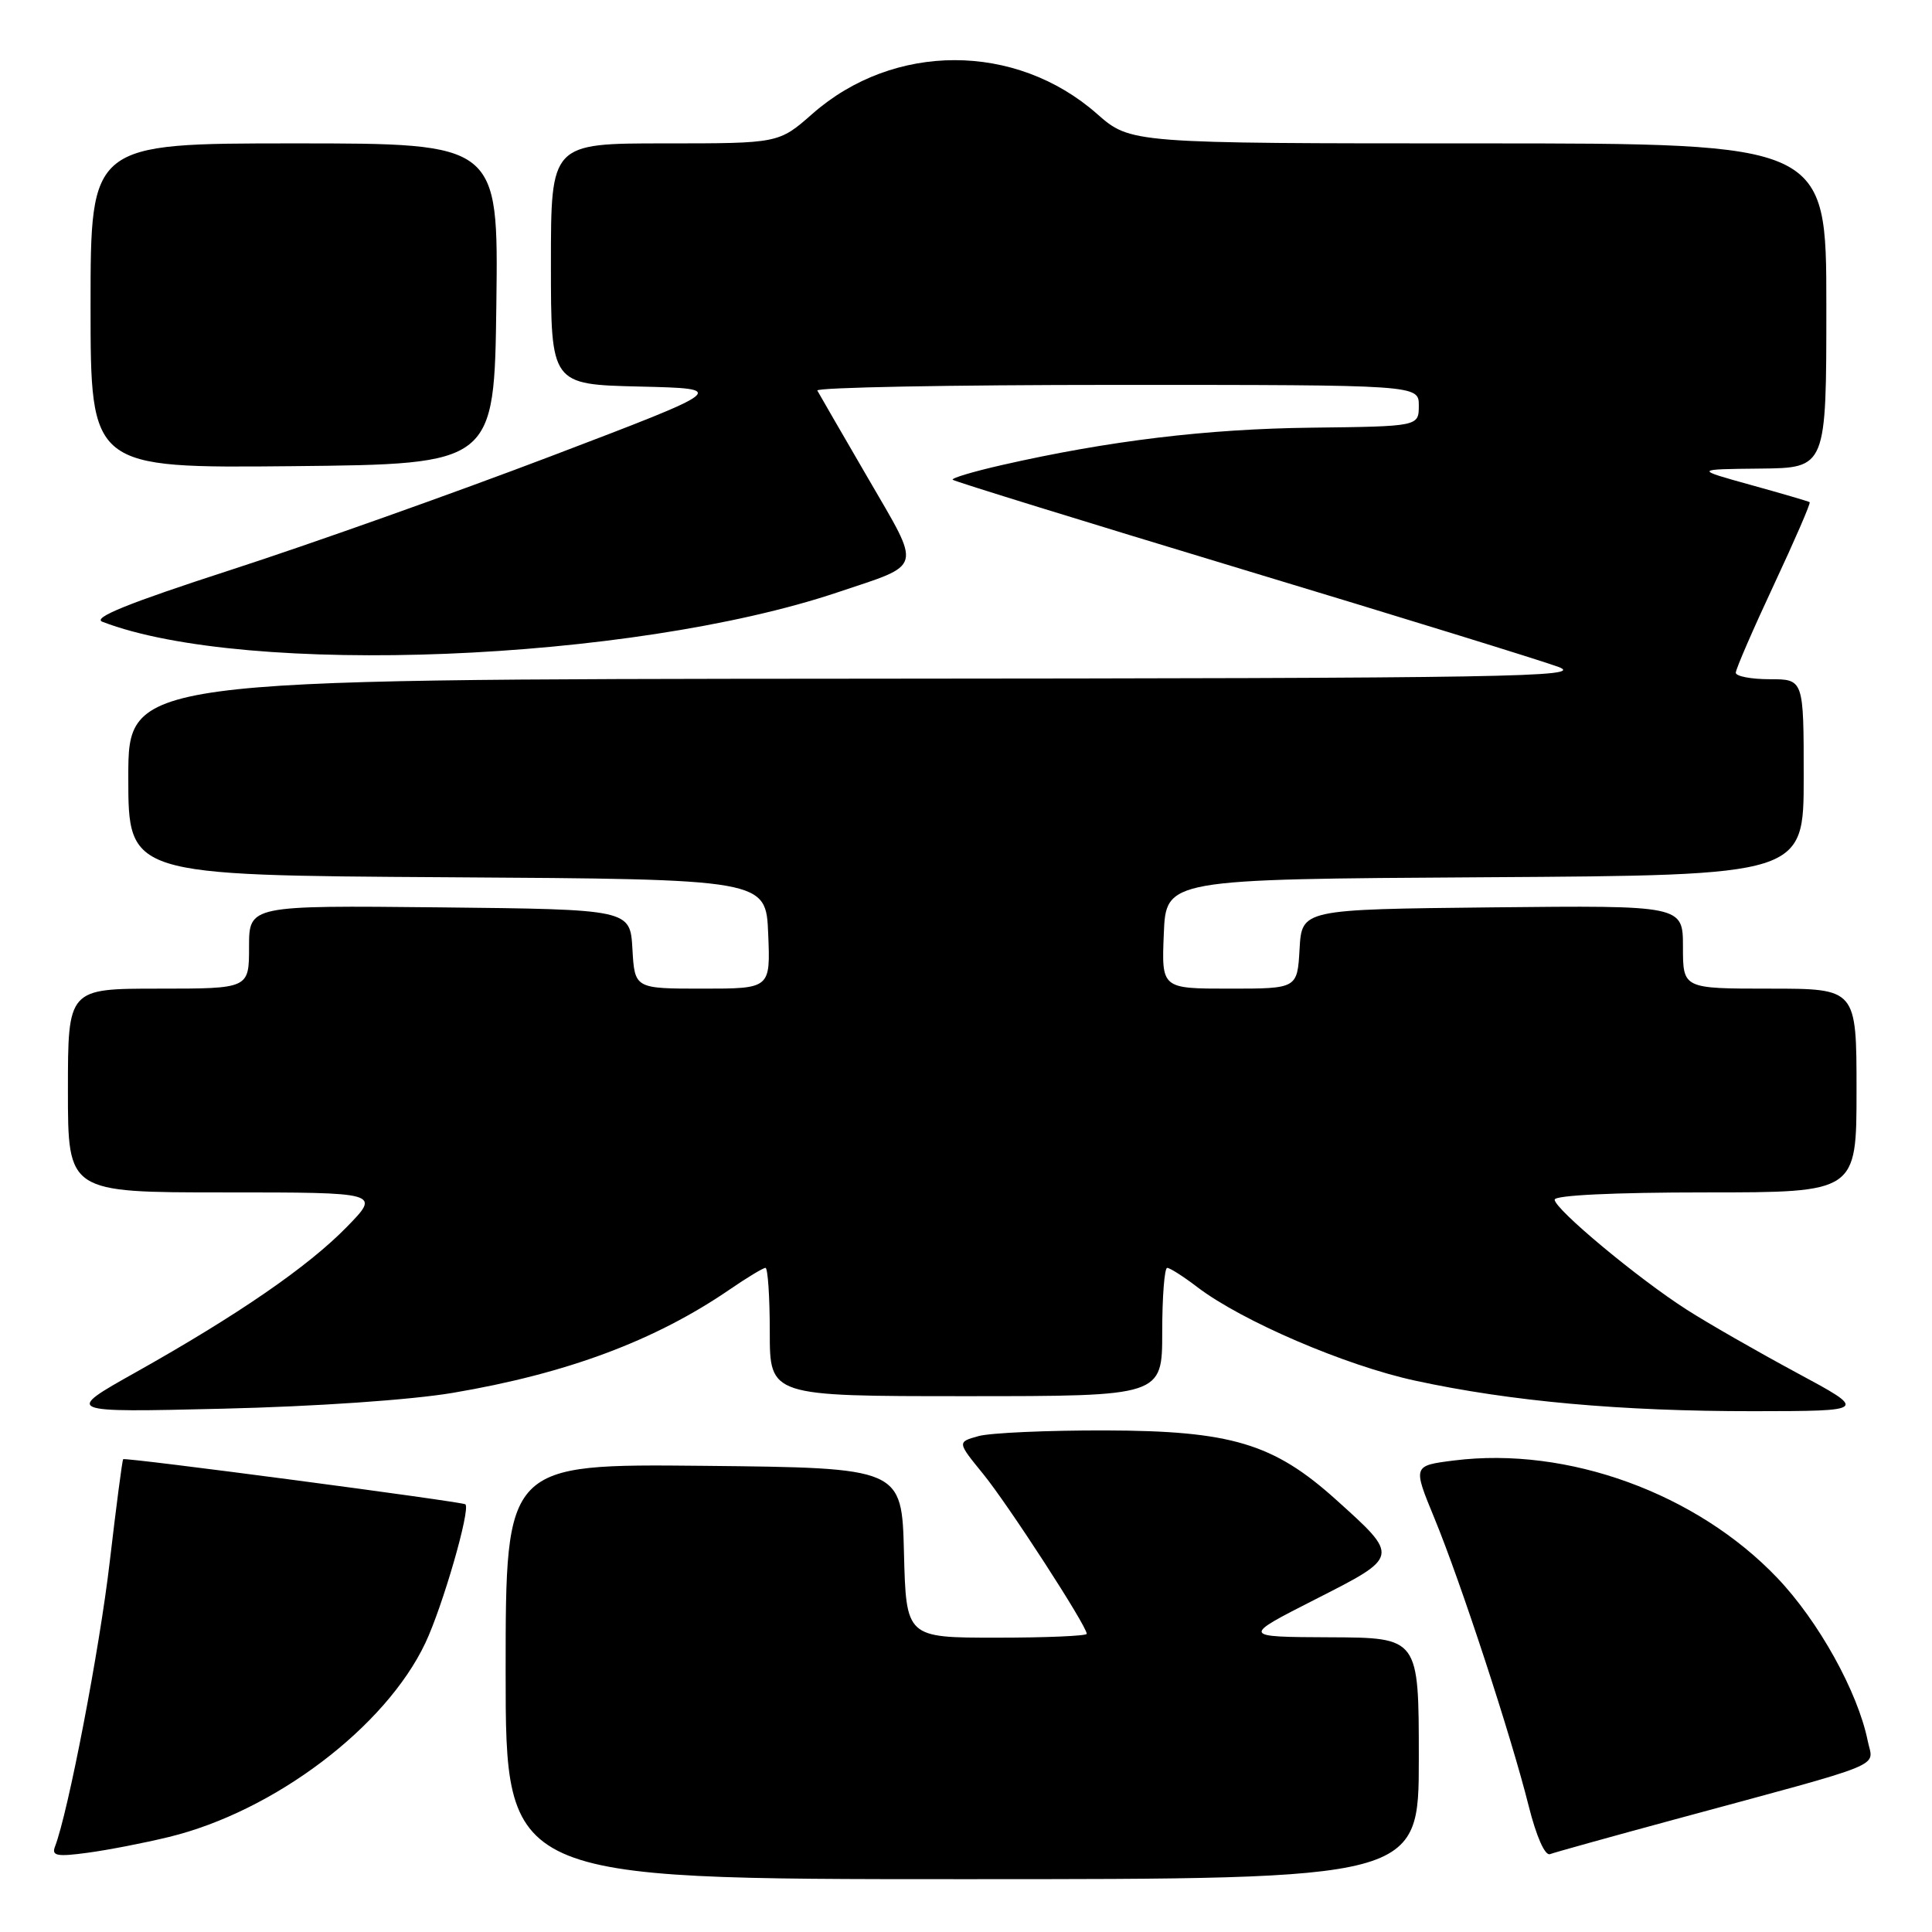 <?xml version="1.0" encoding="UTF-8" standalone="no"?>
<!DOCTYPE svg PUBLIC "-//W3C//DTD SVG 1.1//EN" "http://www.w3.org/Graphics/SVG/1.1/DTD/svg11.dtd" >
<svg xmlns="http://www.w3.org/2000/svg" xmlns:xlink="http://www.w3.org/1999/xlink" version="1.1" viewBox="0 0 256 256">
 <g >
 <path fill="currentColor"
d=" M 188.00 233.00 C 188.00 217.00 188.00 217.00 176.25 216.95 C 164.50 216.90 164.50 216.90 174.27 211.93 C 185.51 206.22 185.48 206.32 176.98 198.67 C 168.75 191.27 163.11 189.58 146.50 189.54 C 138.80 189.52 131.22 189.86 129.66 190.29 C 126.83 191.08 126.83 191.08 130.26 195.29 C 133.57 199.34 144.00 215.44 144.00 216.49 C 144.00 216.77 138.61 217.00 132.03 217.00 C 120.07 217.00 120.07 217.00 119.78 205.75 C 119.50 194.50 119.50 194.50 93.25 194.23 C 67.00 193.97 67.00 193.97 67.00 221.48 C 67.00 249.00 67.00 249.00 127.50 249.00 C 188.00 249.00 188.00 249.00 188.00 233.00 Z  M 22.38 243.41 C 36.34 240.01 51.09 228.85 56.36 217.71 C 58.66 212.84 62.36 200.03 61.67 199.33 C 61.32 198.99 16.58 193.08 16.32 193.35 C 16.20 193.47 15.40 199.59 14.54 206.95 C 13.20 218.48 9.04 240.14 7.28 244.70 C 6.82 245.91 7.56 246.05 11.61 245.50 C 14.30 245.14 19.14 244.20 22.38 243.41 Z  M 222.00 241.06 C 250.64 233.30 248.21 234.29 247.48 230.66 C 246.16 224.16 240.97 214.82 235.50 209.08 C 224.79 197.85 207.70 191.64 192.68 193.52 C 187.20 194.21 187.20 194.21 190.06 201.15 C 193.54 209.59 200.24 230.02 202.56 239.31 C 203.58 243.36 204.72 245.94 205.39 245.68 C 206.00 245.45 213.47 243.37 222.00 241.06 Z  M 60.00 184.56 C 75.14 182.00 86.78 177.65 96.68 170.87 C 98.98 169.29 101.12 168.00 101.43 168.00 C 101.74 168.00 102.00 171.82 102.00 176.50 C 102.00 185.00 102.00 185.00 128.00 185.00 C 154.00 185.00 154.00 185.00 154.00 176.50 C 154.00 171.82 154.30 168.00 154.66 168.00 C 155.02 168.00 156.81 169.14 158.64 170.54 C 164.55 175.05 178.27 180.94 187.50 182.94 C 200.18 185.69 214.76 187.00 232.36 186.99 C 247.50 186.97 247.50 186.97 238.02 181.87 C 232.81 179.06 226.28 175.32 223.52 173.55 C 217.04 169.41 206.00 160.21 206.00 158.96 C 206.00 158.38 213.84 158.00 226.00 158.00 C 246.00 158.00 246.00 158.00 246.00 144.50 C 246.00 131.00 246.00 131.00 234.50 131.00 C 223.00 131.00 223.00 131.00 223.00 125.48 C 223.00 119.97 223.00 119.97 197.75 120.23 C 172.50 120.50 172.50 120.50 172.20 125.75 C 171.90 131.00 171.90 131.00 162.90 131.00 C 153.91 131.00 153.91 131.00 154.21 123.75 C 154.50 116.50 154.50 116.50 196.75 116.24 C 239.00 115.98 239.00 115.98 239.00 102.99 C 239.00 90.00 239.00 90.00 234.50 90.00 C 232.03 90.00 230.00 89.61 230.00 89.14 C 230.00 88.67 232.27 83.43 235.04 77.51 C 237.81 71.59 239.95 66.66 239.79 66.54 C 239.63 66.43 236.12 65.40 232.00 64.26 C 224.50 62.18 224.50 62.18 233.25 62.09 C 242.00 62.00 242.00 62.00 242.00 40.50 C 242.00 19.00 242.00 19.00 195.90 19.00 C 149.81 19.00 149.81 19.00 145.35 15.08 C 134.58 5.60 118.42 5.60 107.65 15.08 C 103.19 19.00 103.19 19.00 88.10 19.00 C 73.00 19.00 73.00 19.00 73.00 34.97 C 73.00 50.94 73.00 50.94 84.75 51.22 C 96.50 51.50 96.50 51.50 73.00 60.45 C 60.07 65.37 40.98 72.15 30.57 75.52 C 17.01 79.92 12.19 81.86 13.57 82.39 C 32.62 89.71 83.58 87.67 110.95 78.50 C 122.45 74.64 122.17 75.70 115.01 63.35 C 111.54 57.38 108.52 52.16 108.30 51.75 C 108.07 51.34 125.91 51.00 147.94 51.00 C 188.00 51.00 188.00 51.00 188.00 53.75 C 187.99 56.50 187.99 56.50 173.75 56.67 C 159.94 56.83 146.91 58.40 132.72 61.63 C 128.95 62.49 126.03 63.36 126.24 63.57 C 126.44 63.78 143.69 69.11 164.56 75.42 C 185.43 81.72 204.30 87.55 206.50 88.37 C 210.09 89.71 200.56 89.87 113.75 89.93 C 17.00 90.00 17.00 90.00 17.00 102.99 C 17.00 115.98 17.00 115.98 59.25 116.24 C 101.50 116.50 101.50 116.50 101.79 123.75 C 102.09 131.00 102.09 131.00 93.10 131.00 C 84.10 131.00 84.10 131.00 83.80 125.75 C 83.50 120.50 83.50 120.50 58.25 120.23 C 33.00 119.97 33.00 119.97 33.00 125.48 C 33.00 131.00 33.00 131.00 21.00 131.00 C 9.00 131.00 9.00 131.00 9.00 144.50 C 9.00 158.00 9.00 158.00 29.71 158.00 C 50.42 158.00 50.42 158.00 45.96 162.57 C 40.82 167.84 31.55 174.22 18.00 181.83 C 8.50 187.16 8.50 187.16 29.50 186.66 C 41.80 186.37 54.44 185.50 60.00 184.56 Z  M 65.77 40.25 C 66.04 19.00 66.04 19.00 39.02 19.00 C 12.00 19.00 12.00 19.00 12.00 40.52 C 12.00 62.03 12.00 62.03 38.75 61.77 C 65.50 61.50 65.50 61.50 65.77 40.25 Z "/>
</g>
</svg>